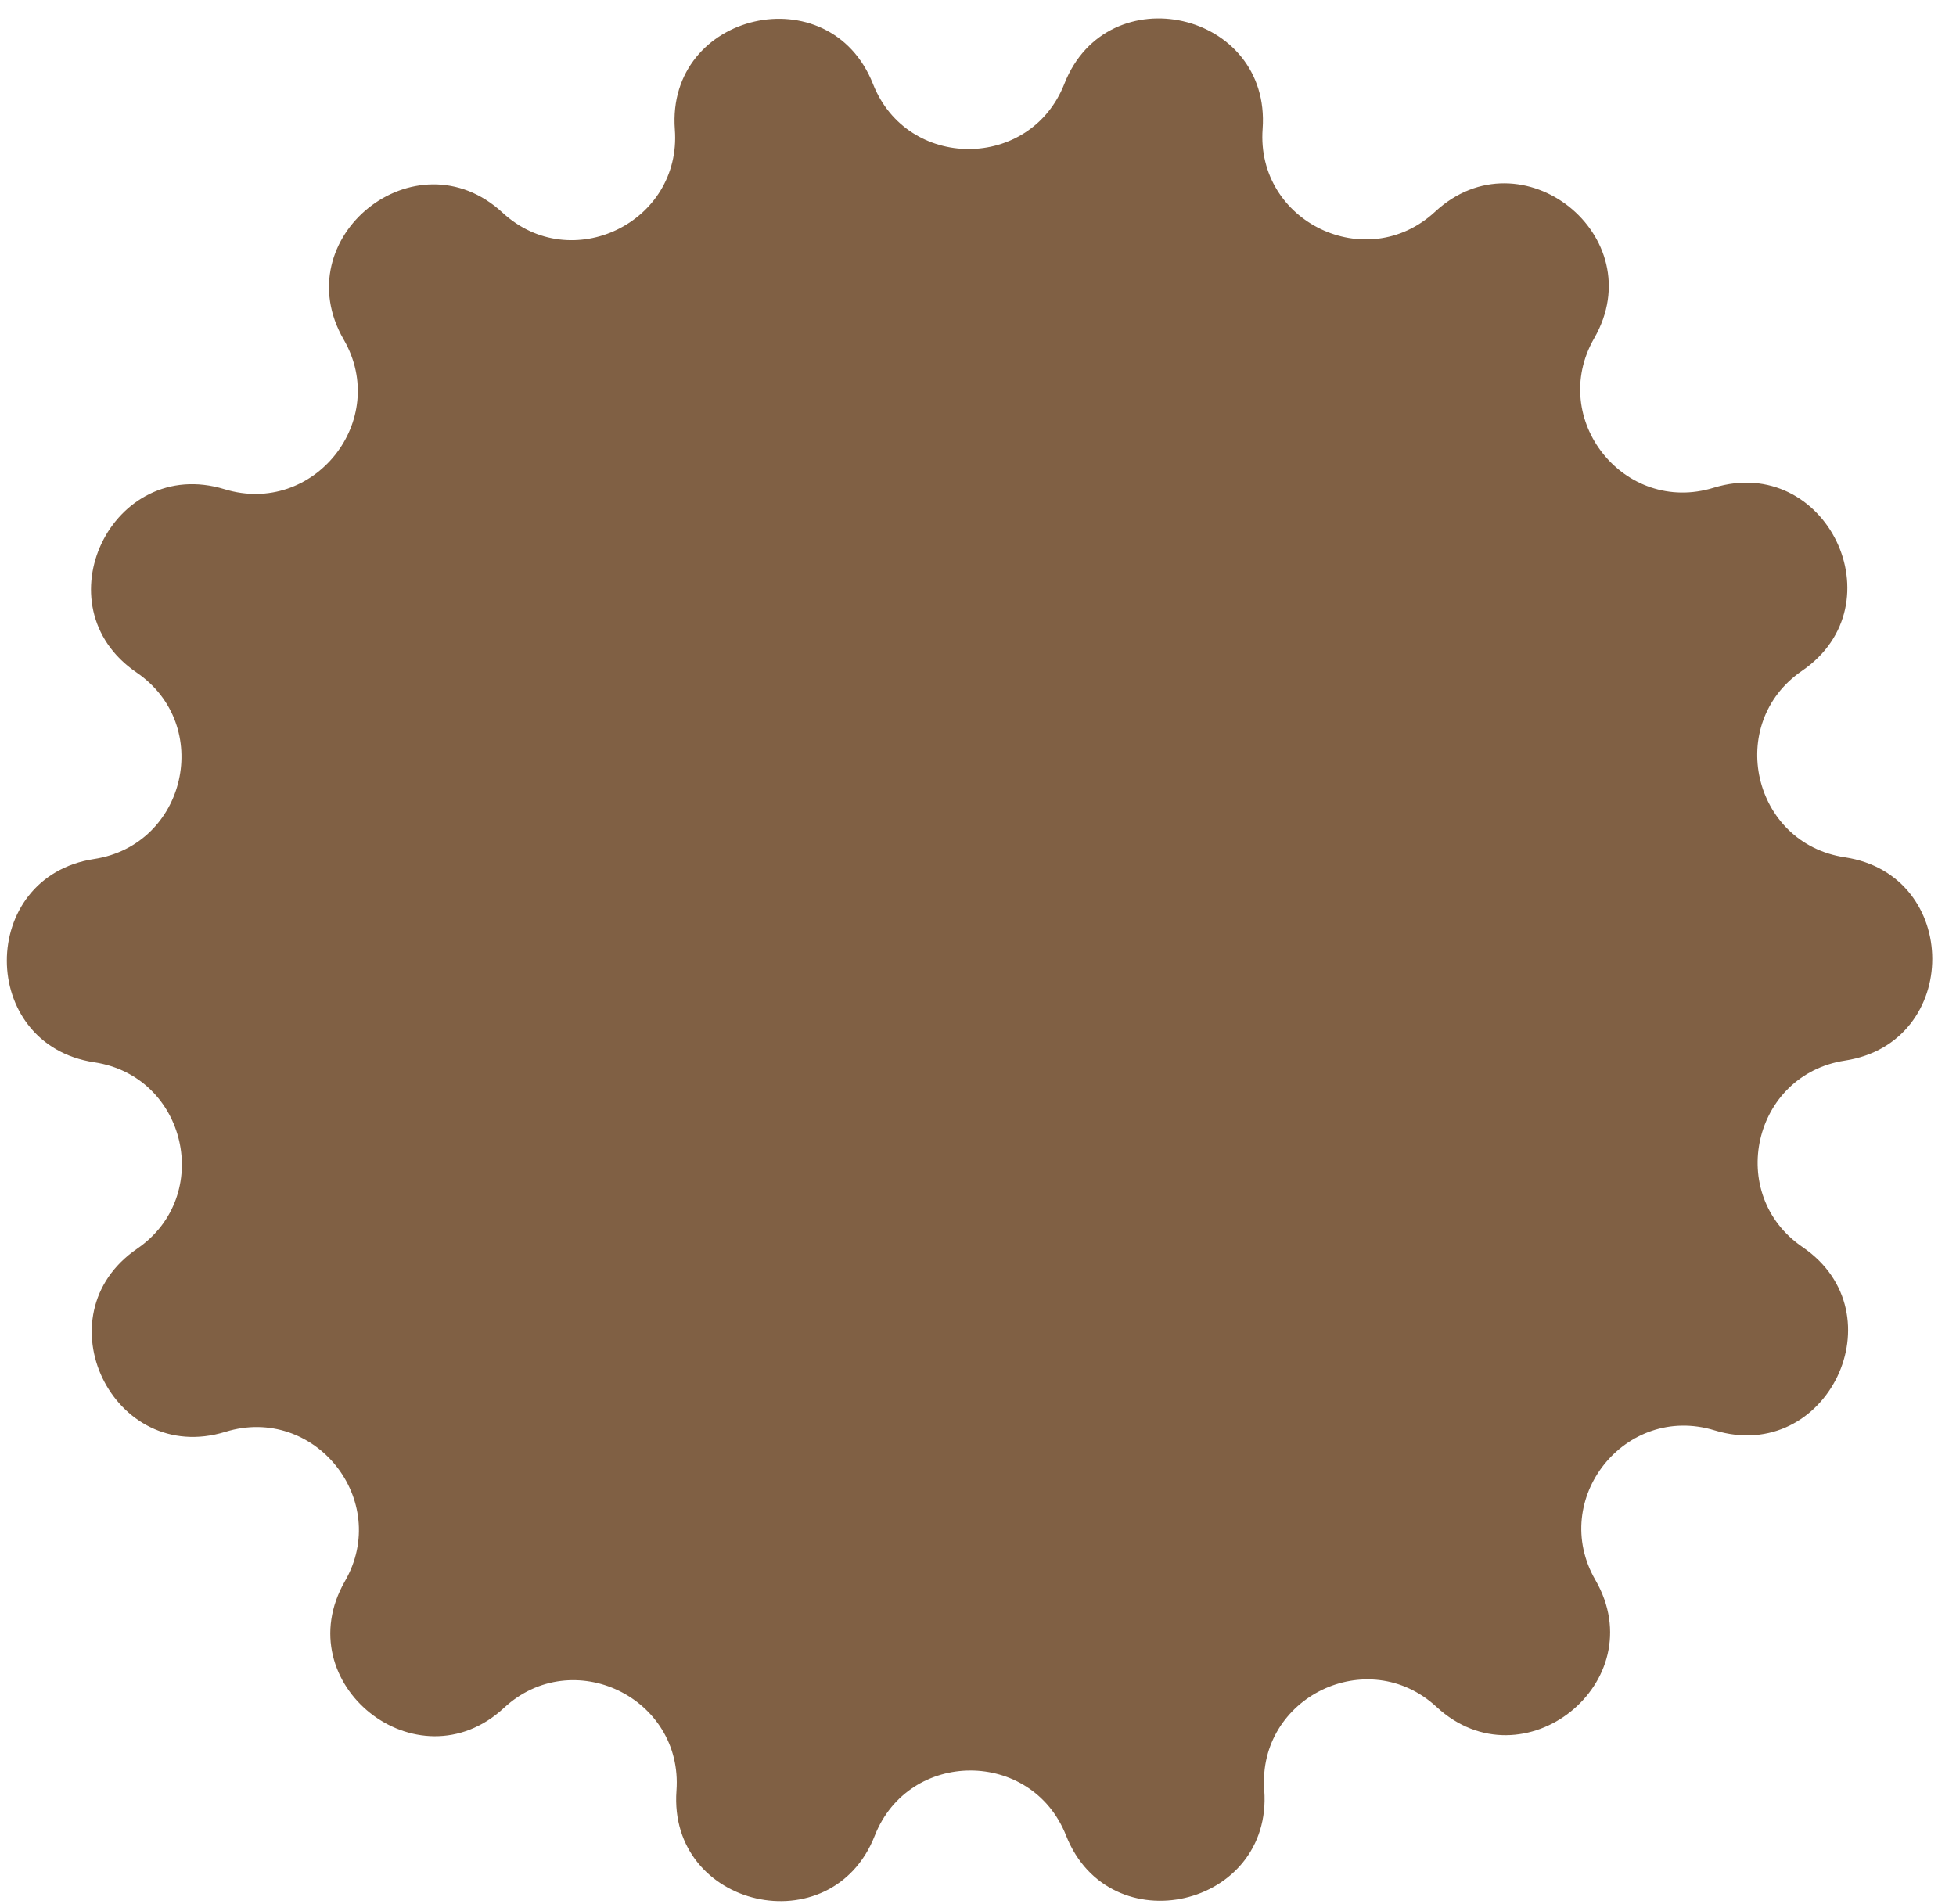 <svg width="76" height="74" viewBox="0 0 76 74" fill="none" xmlns="http://www.w3.org/2000/svg">
<path d="M61.989 61.404C64.277 65.369 59.181 69.442 55.817 66.335C53.153 63.874 48.852 65.95 49.122 69.567C49.463 74.133 43.104 75.591 41.422 71.333C40.09 67.959 35.314 67.964 33.988 71.34C32.314 75.602 25.952 74.156 26.284 69.59C26.547 65.972 22.242 63.904 19.583 66.371C16.226 69.484 11.121 65.421 13.401 61.451C15.208 58.306 12.226 54.575 8.76 55.643C4.385 56.992 1.548 51.117 5.326 48.529C8.318 46.479 7.251 41.824 3.664 41.283C-0.863 40.599 -0.869 34.075 3.656 33.383C7.242 32.834 8.3 28.177 5.304 26.133C1.521 23.553 4.346 17.672 8.724 19.012C12.193 20.073 15.167 16.337 13.354 13.195C11.066 9.229 16.162 5.157 19.525 8.263C22.19 10.725 26.491 8.648 26.221 5.031C25.88 0.465 32.239 -0.993 33.921 3.266C35.253 6.639 40.029 6.634 41.355 3.258C43.029 -1.003 49.391 0.442 49.059 5.009C48.796 8.626 53.101 10.694 55.76 8.228C59.117 5.114 64.222 9.177 61.941 13.147C60.135 16.292 63.116 20.023 66.583 18.955C70.958 17.607 73.794 23.482 70.017 26.069C67.025 28.119 68.092 32.774 71.679 33.316C76.206 33.999 76.212 40.523 71.686 41.216C68.101 41.764 67.043 46.422 70.039 48.465C73.822 51.046 70.997 56.926 66.619 55.586C63.15 54.525 60.176 58.262 61.989 61.404Z" fill="#806044"/>
</svg>
